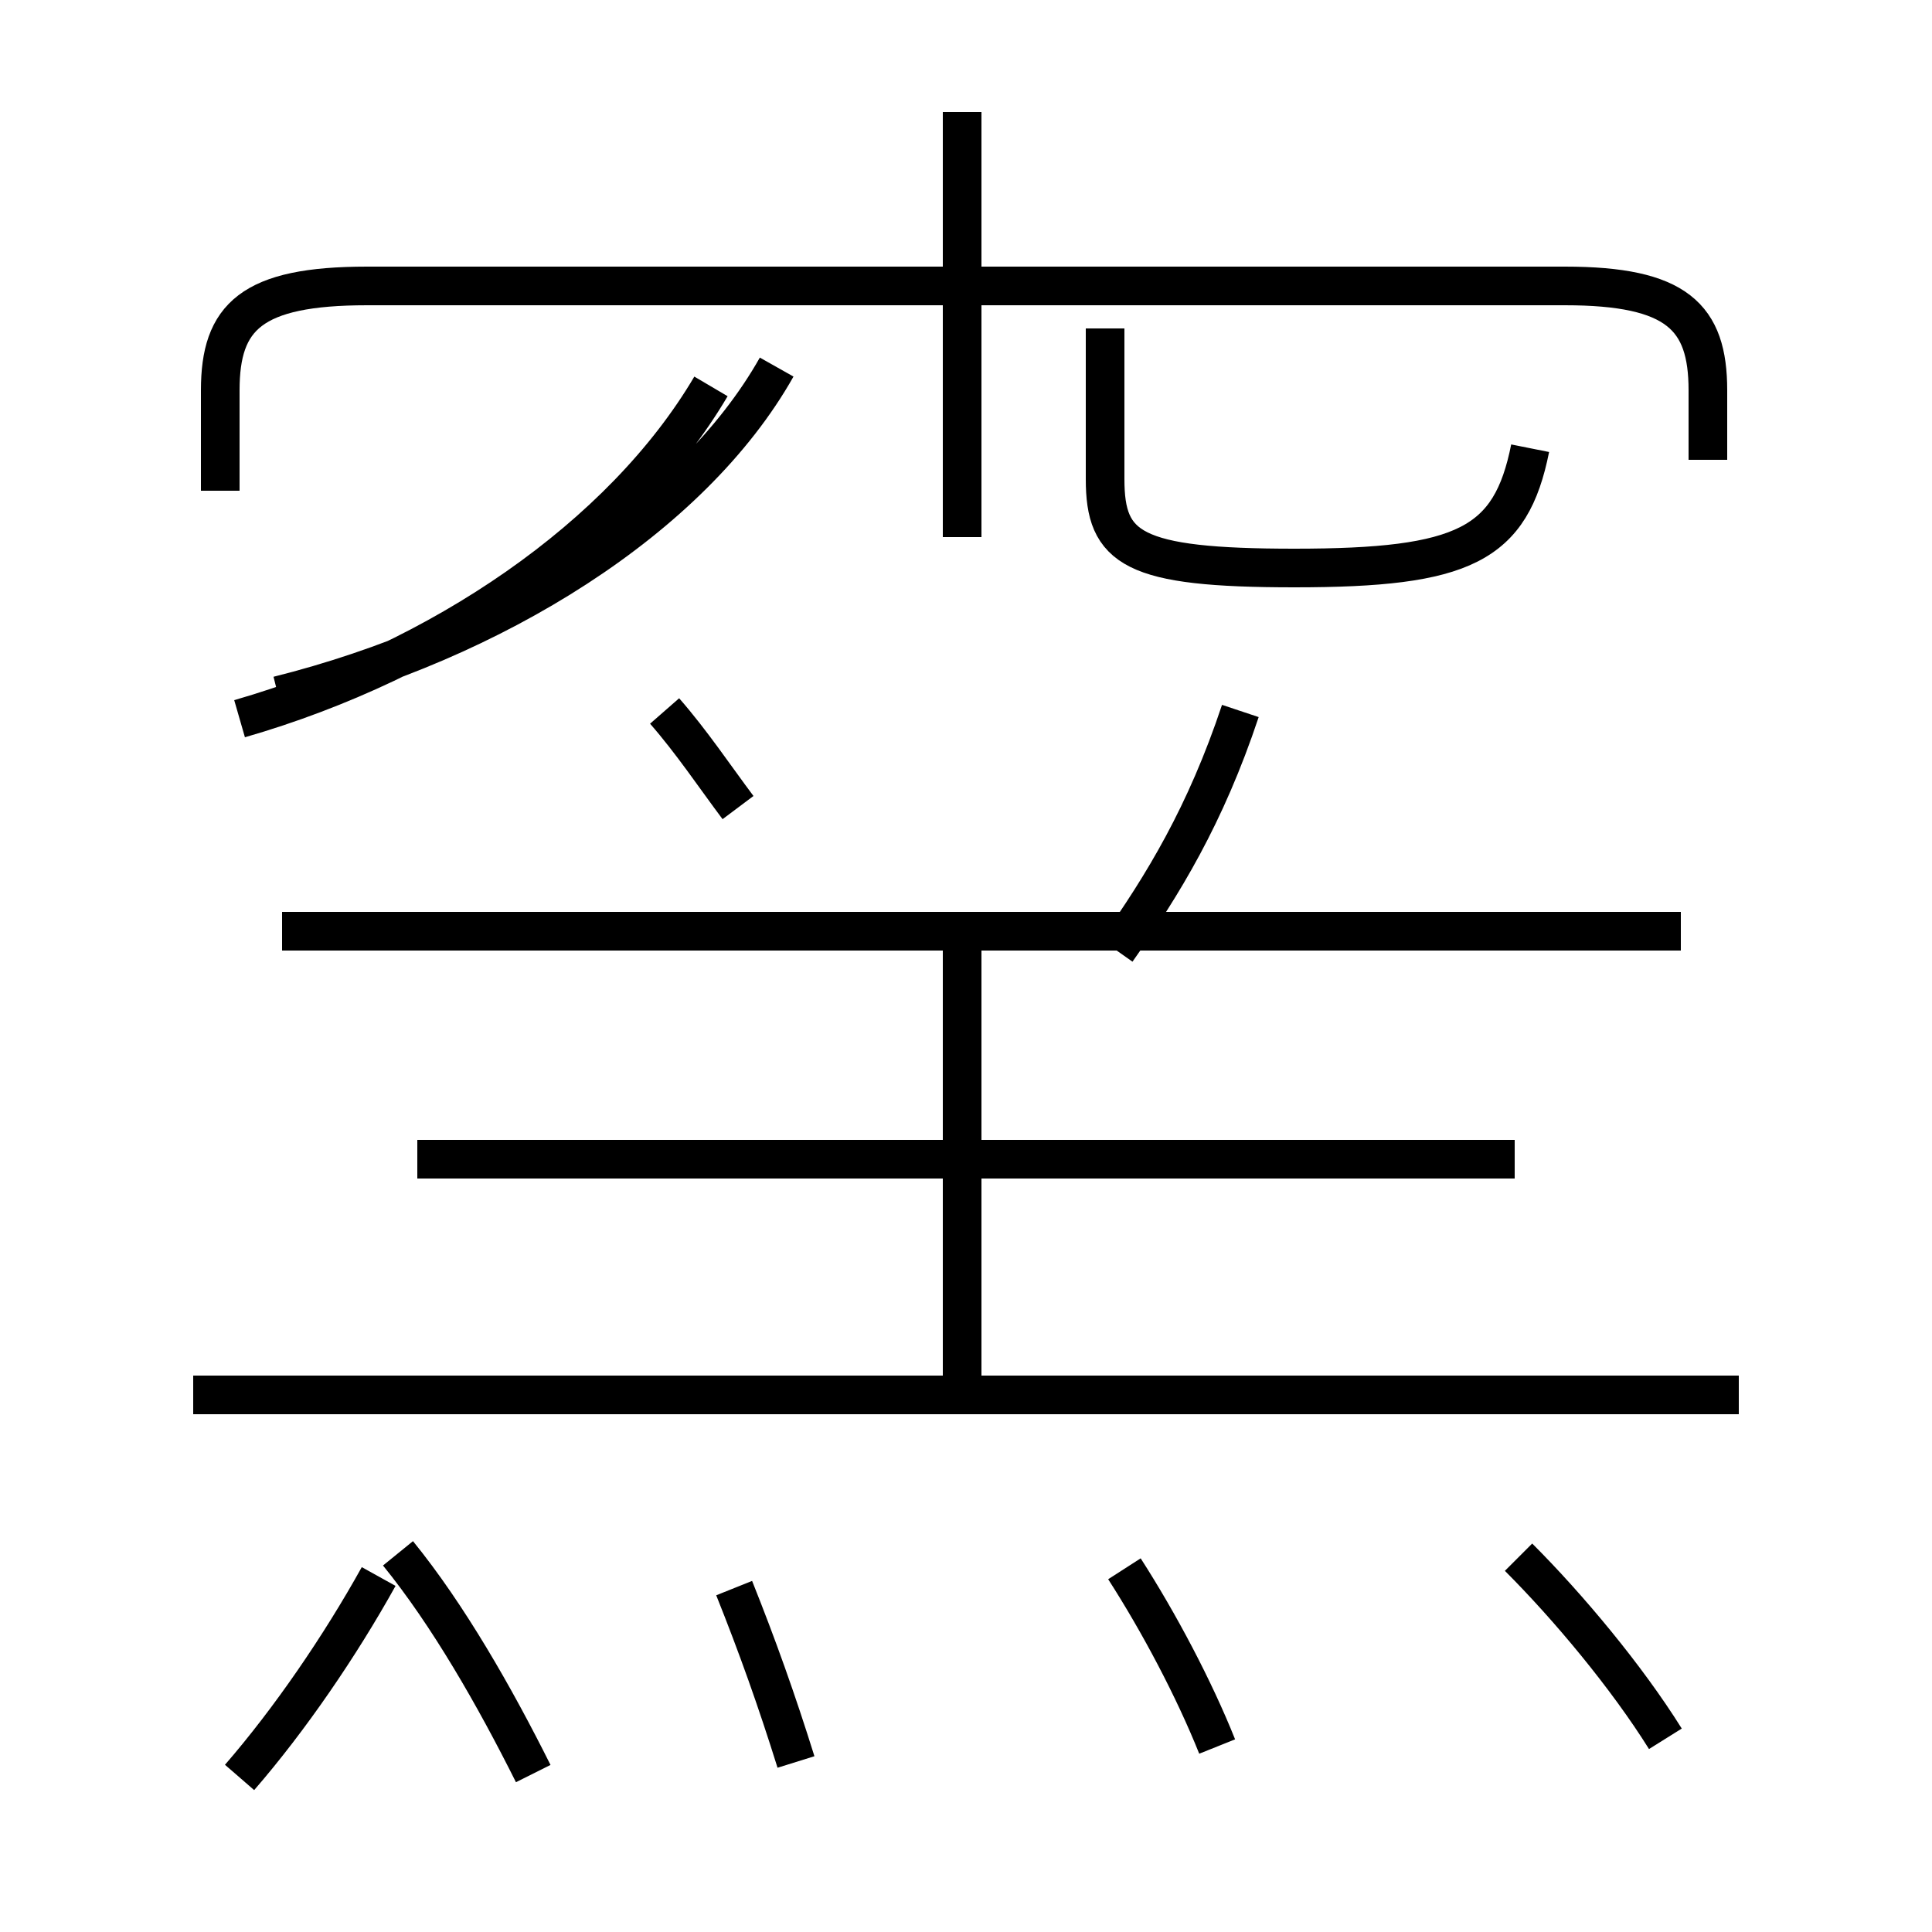 <?xml version='1.0' encoding='utf8'?>
<svg viewBox="0.0 -6.0 50.0 50.0" version="1.1" xmlns="http://www.w3.org/2000/svg">
<rect x="0.0" y="-6.0" width="50.0" height="50.0" fill="#808080" stroke="none"/>
<rect x="-1000" y="-1000" width="2000" height="2000" stroke="white" fill="white"/>
<g style="fill:white;stroke:#000000;  stroke-width:1">
<path d="M 6.2 2.0 C 7.5 0.5 8.8 -1.4 9.8 -3.2 M 20.6 1.6 C 20.1 0.0 19.6 -1.4 19.0 -2.9 M 45.0 -7.9 L 5.0 -7.9 M 10.3 -3.8 C 11.6 -2.2 12.8 -0.1 13.8 1.9 M 31.5 1.2 C 30.9 -0.3 30.0 -2.0 29.1 -3.4 M 24.9 -7.8 L 24.9 -19.4 M 39.2 -14.0 L 10.8 -14.0 M 6.2 -25.4 C 11.4 -26.9 16.1 -30.1 18.4 -34.0 M 19.1 -23.1 C 18.5 -23.9 17.9 -24.8 17.2 -25.6 M 43.5 -19.9 L 7.3 -19.9 M 28.9 -19.4 C 30.1 -21.1 31.2 -22.9 32.1 -25.6 M 43.1 1.0 C 42.1 -0.6 40.6 -2.4 39.3 -3.7 M 24.9 -30.1 L 24.9 -41.1 M 44.2 -32.1 L 44.2 -33.9 C 44.2 -35.8 43.4 -36.6 40.5 -36.6 L 9.5 -36.6 C 6.5 -36.6 5.7 -35.8 5.7 -33.9 L 5.7 -31.3 M 39.6 -32.4 C 39.1 -29.9 37.9 -29.3 33.5 -29.3 C 29.3 -29.3 28.6 -29.8 28.6 -31.6 L 28.6 -35.5 M 20.1 -34.5 C 17.9 -30.6 12.8 -27.4 7.2 -26.0" transform="translate(0.0 38.0)" />
</g>
</svg>
